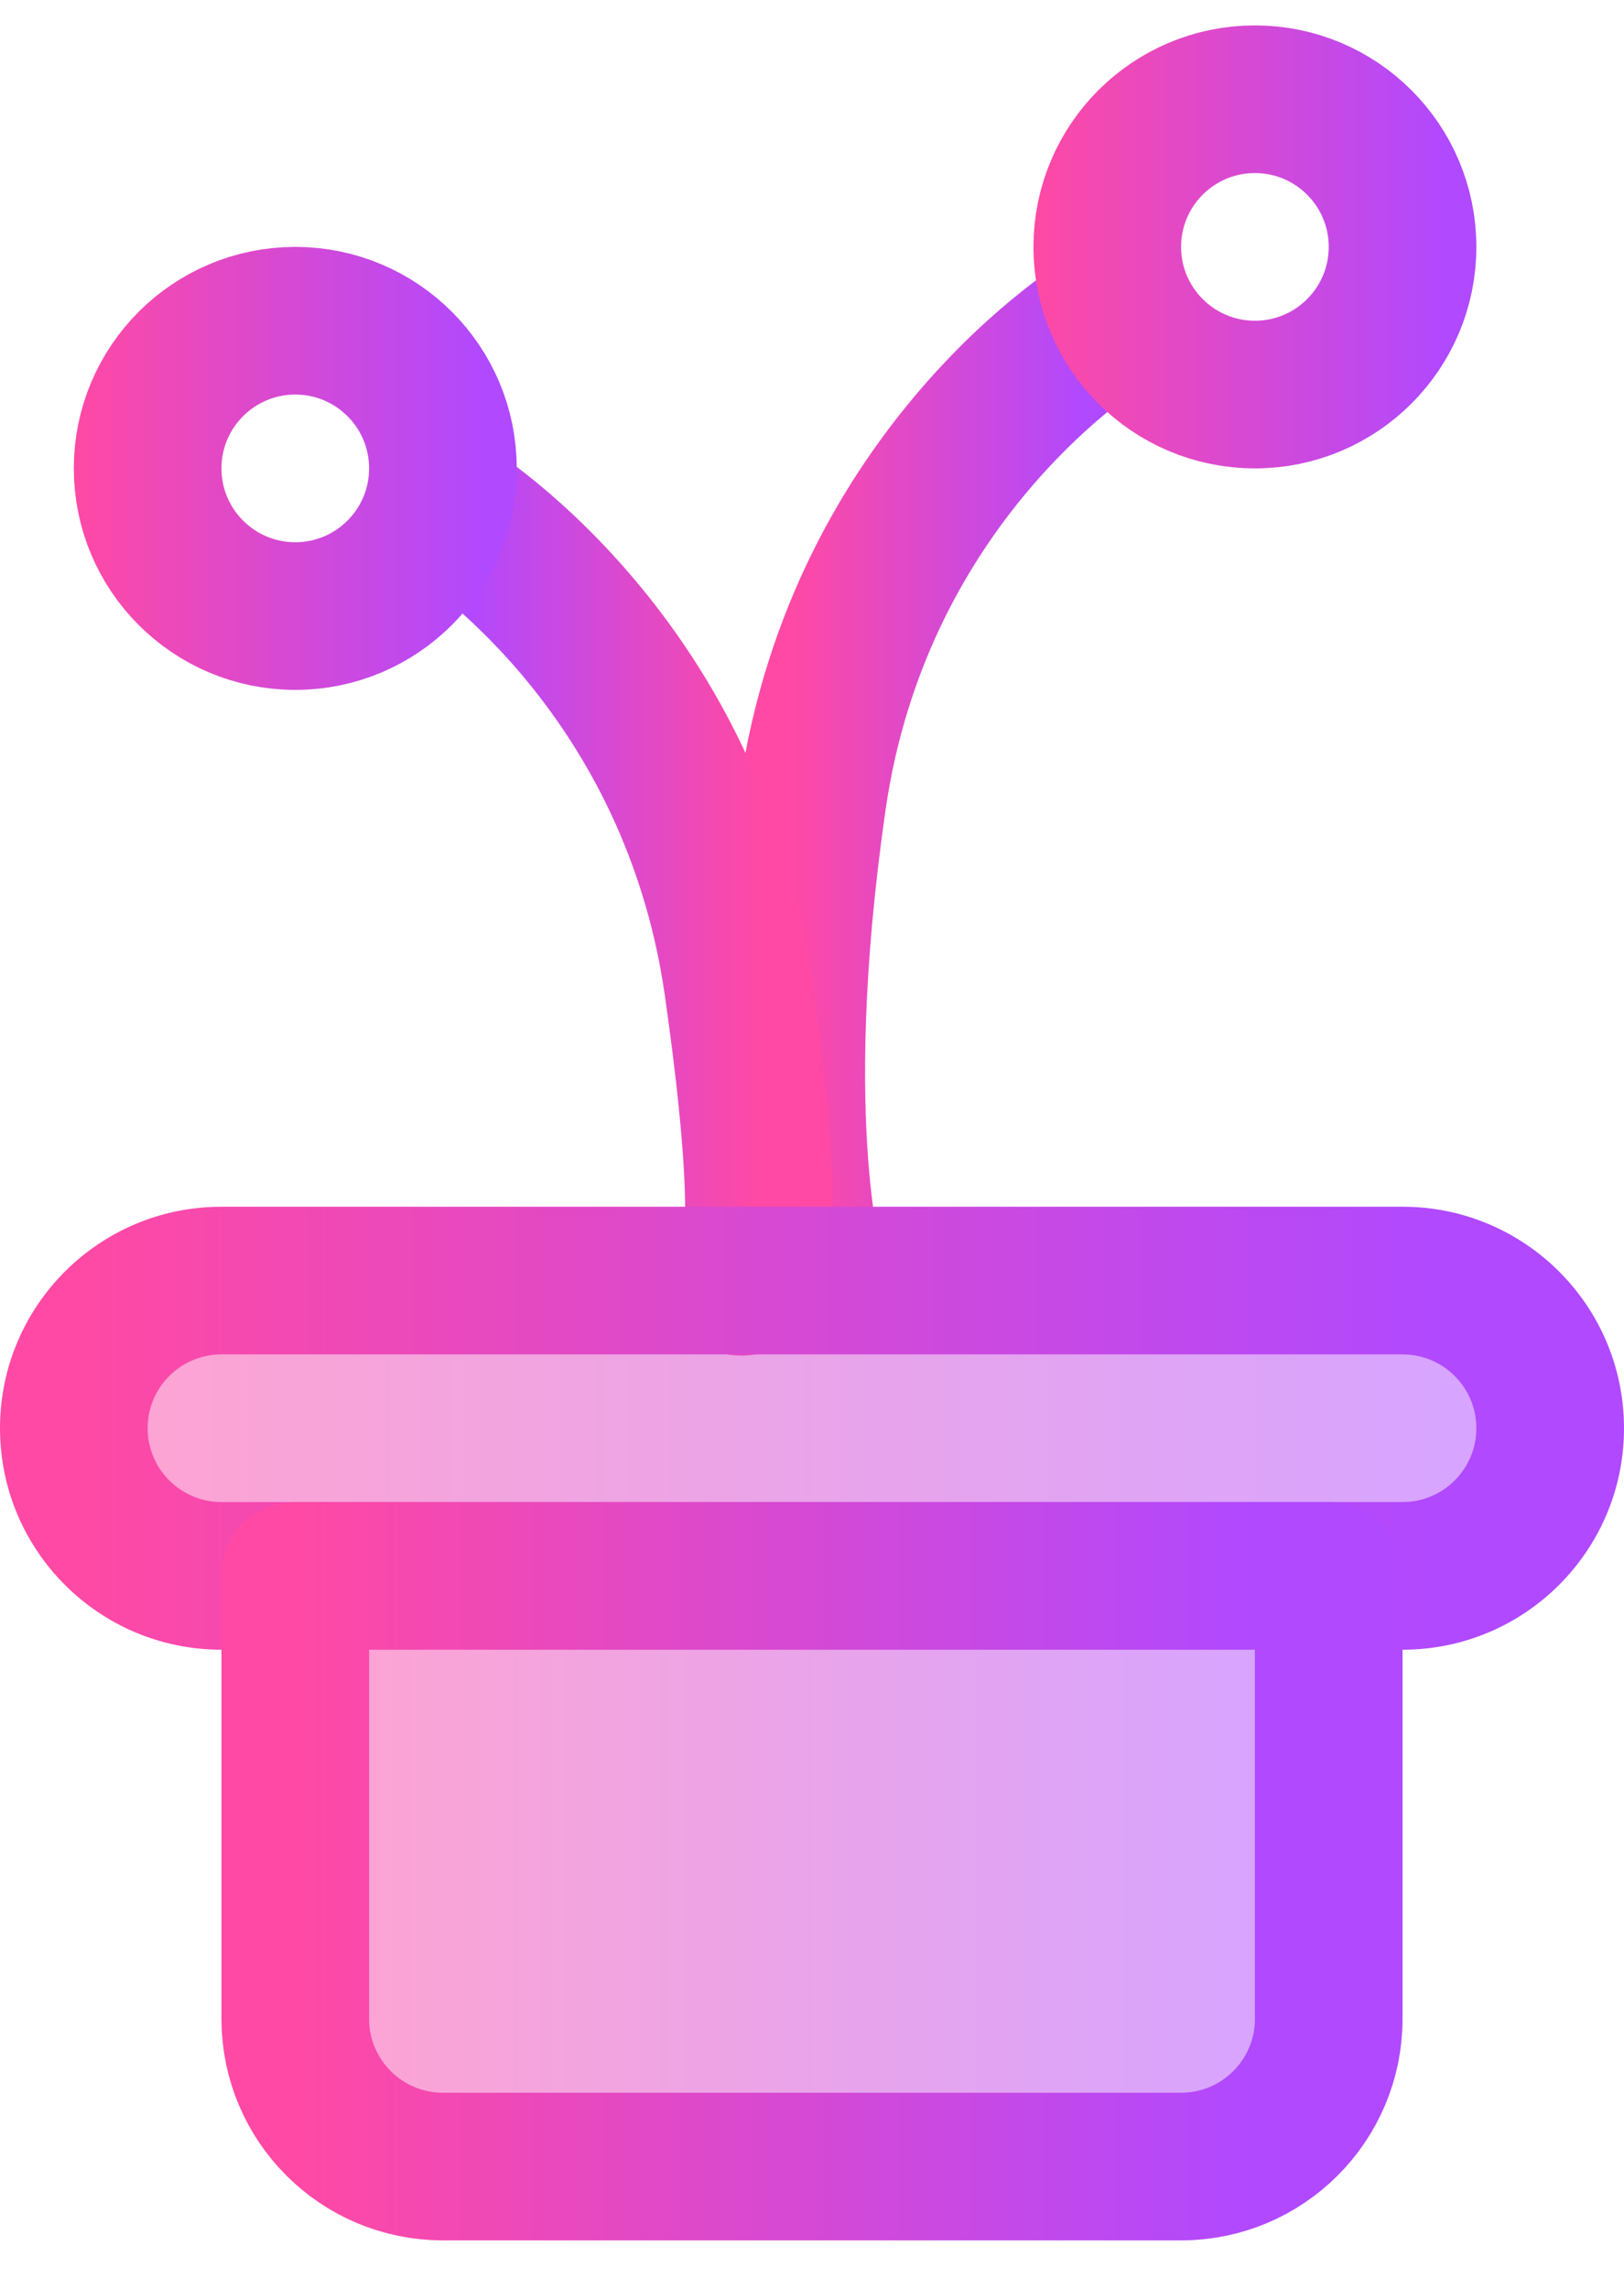 <svg width="22" height="31" viewBox="0 0 22 31" fill="none" xmlns="http://www.w3.org/2000/svg">
    <path d="M15.514 5.203C15.988 4.92 16.144 4.306 15.861 3.832C15.578 3.357 14.964 3.202 14.49 3.485L15.514 5.203ZM11.005 17.344C11.957 17.038 11.957 17.038 11.957 17.038C11.957 17.039 11.957 17.039 11.957 17.039C11.957 17.04 11.958 17.04 11.958 17.041C11.958 17.042 11.958 17.043 11.959 17.043C11.959 17.045 11.959 17.046 11.959 17.046C11.96 17.047 11.959 17.046 11.958 17.042C11.957 17.036 11.953 17.022 11.947 17C11.935 16.956 11.917 16.879 11.896 16.77C11.853 16.551 11.798 16.199 11.761 15.706C11.686 14.72 11.682 13.168 11.994 10.985L10.014 10.702C9.683 13.02 9.68 14.717 9.766 15.857C9.81 16.426 9.875 16.856 9.933 17.152C9.962 17.3 9.989 17.416 10.01 17.498C10.021 17.54 10.03 17.573 10.037 17.598C10.041 17.611 10.044 17.621 10.046 17.63C10.048 17.634 10.049 17.638 10.05 17.641C10.051 17.643 10.051 17.645 10.052 17.646C10.052 17.647 10.052 17.647 10.052 17.648C10.052 17.648 10.052 17.649 10.053 17.649C10.053 17.649 10.053 17.65 11.005 17.344ZM11.994 10.985C12.282 8.965 13.177 7.512 14 6.561C14.413 6.084 14.805 5.735 15.089 5.51C15.231 5.397 15.345 5.315 15.42 5.264C15.458 5.239 15.485 5.221 15.501 5.211C15.509 5.206 15.514 5.202 15.517 5.201C15.518 5.2 15.518 5.2 15.518 5.201C15.517 5.201 15.517 5.201 15.516 5.201C15.516 5.201 15.516 5.202 15.515 5.202C15.515 5.202 15.515 5.202 15.515 5.202C15.514 5.203 15.514 5.203 15.002 4.344C14.49 3.485 14.489 3.485 14.489 3.485C14.489 3.485 14.489 3.486 14.488 3.486C14.488 3.486 14.487 3.487 14.486 3.487C14.485 3.488 14.483 3.489 14.481 3.49C14.478 3.492 14.473 3.495 14.468 3.498C14.457 3.505 14.444 3.513 14.427 3.524C14.394 3.545 14.348 3.575 14.293 3.613C14.181 3.688 14.028 3.798 13.846 3.943C13.481 4.233 12.994 4.666 12.488 5.252C11.473 6.425 10.368 8.222 10.014 10.702L11.994 10.985Z" fill="url(#paint0_linear_10824_130567)"/>
    <path d="M5.487 7.703C5.012 7.42 4.857 6.806 5.14 6.332C5.423 5.857 6.036 5.702 6.511 5.985L5.487 7.703ZM9.993 17.344C10.605 16.553 10.604 16.552 10.602 16.551C10.602 16.55 10.6 16.549 10.599 16.548C10.597 16.547 10.595 16.545 10.593 16.544C10.589 16.541 10.585 16.537 10.58 16.534C10.572 16.528 10.563 16.522 10.553 16.515C10.534 16.503 10.513 16.489 10.489 16.476C10.443 16.45 10.381 16.421 10.305 16.398C10.143 16.35 9.907 16.331 9.663 16.444C9.432 16.552 9.321 16.719 9.281 16.794C9.243 16.867 9.243 16.901 9.253 16.849C9.3 16.593 9.329 15.744 9.007 13.485L10.987 13.202C11.306 15.443 11.334 16.595 11.219 17.214C11.188 17.38 11.138 17.563 11.046 17.735C10.953 17.91 10.786 18.128 10.505 18.259C10.211 18.395 9.929 18.373 9.734 18.315C9.642 18.287 9.567 18.252 9.511 18.221C9.483 18.205 9.458 18.189 9.437 18.175C9.426 18.168 9.416 18.161 9.407 18.154C9.402 18.151 9.398 18.147 9.393 18.144C9.391 18.142 9.389 18.141 9.387 18.139C9.386 18.138 9.385 18.137 9.384 18.137C9.383 18.136 9.381 18.134 9.993 17.344ZM9.007 13.485C8.718 11.465 7.824 10.012 7.001 9.06C6.588 8.584 6.196 8.235 5.911 8.01C5.769 7.897 5.655 7.815 5.581 7.764C5.543 7.739 5.516 7.721 5.5 7.711C5.492 7.706 5.486 7.702 5.484 7.701C5.483 7.7 5.483 7.7 5.483 7.701C5.483 7.701 5.484 7.701 5.484 7.701C5.485 7.701 5.485 7.702 5.485 7.702C5.486 7.702 5.486 7.702 5.486 7.702C5.486 7.703 5.487 7.703 5.999 6.844C6.511 5.985 6.511 5.985 6.512 5.985C6.512 5.985 6.512 5.986 6.512 5.986C6.513 5.986 6.514 5.987 6.514 5.987C6.516 5.988 6.518 5.989 6.519 5.99C6.523 5.992 6.528 5.995 6.533 5.998C6.543 6.005 6.557 6.013 6.574 6.024C6.607 6.045 6.652 6.075 6.708 6.113C6.819 6.188 6.972 6.298 7.155 6.443C7.52 6.733 8.006 7.166 8.513 7.752C9.528 8.925 10.633 10.722 10.987 13.202L9.007 13.485Z" fill="url(#paint1_linear_10824_130567)"/>
    <path d="M1 19.344C1 18.239 1.895 17.344 3 17.344H19C20.105 17.344 21 18.239 21 19.344C21 20.448 20.105 21.344 19 21.344H3C1.895 21.344 1 20.448 1 19.344Z" fill="url(#paint2_linear_10824_130567)"/>
    <path d="M3 18.344H19V16.344H3V18.344ZM19 20.344H3V22.344H19V20.344ZM3 20.344C2.448 20.344 2 19.896 2 19.344H0C0 21.001 1.343 22.344 3 22.344V20.344ZM20 19.344C20 19.896 19.552 20.344 19 20.344V22.344C20.657 22.344 22 21.001 22 19.344H20ZM19 18.344C19.552 18.344 20 18.791 20 19.344H22C22 17.687 20.657 16.344 19 16.344V18.344ZM3 16.344C1.343 16.344 0 17.687 0 19.344H2C2 18.791 2.448 18.344 3 18.344V16.344Z" fill="url(#paint3_linear_10824_130567)"/>
    <circle cx="17" cy="3.344" r="2" stroke="url(#paint4_linear_10824_130567)" stroke-width="2"/>
    <circle cx="4" cy="6.344" r="2" stroke="url(#paint5_linear_10824_130567)" stroke-width="2"/>
    <path d="M4 21.344H18V27.344C18 28.448 17.105 29.344 16 29.344H6C4.895 29.344 4 28.448 4 27.344V21.344Z" fill="url(#paint6_linear_10824_130567)" stroke="url(#paint7_linear_10824_130567)" stroke-width="2" stroke-linejoin="round"/>
    <defs>
        <linearGradient id="paint0_linear_10824_130567" x1="10.719" y1="10.844" x2="15.002" y2="10.844" gradientUnits="userSpaceOnUse">
            <stop stop-color="#FF49A4"/>
            <stop offset="0.93" stop-color="#B049FF"/>
        </linearGradient>
        <linearGradient id="paint1_linear_10824_130567" x1="10.281" y1="12.102" x2="5.999" y2="12.102" gradientUnits="userSpaceOnUse">
            <stop stop-color="#FF49A4"/>
            <stop offset="0.93" stop-color="#B049FF"/>
        </linearGradient>
        <linearGradient id="paint2_linear_10824_130567" x1="1" y1="19.344" x2="21" y2="19.344" gradientUnits="userSpaceOnUse">
            <stop stop-color="#FF49A4" stop-opacity="0.5"/>
            <stop offset="0.93" stop-color="#B049FF" stop-opacity="0.5"/>
        </linearGradient>
        <linearGradient id="paint3_linear_10824_130567" x1="1" y1="19.344" x2="21" y2="19.344" gradientUnits="userSpaceOnUse">
            <stop stop-color="#FF49A4"/>
            <stop offset="0.93" stop-color="#B049FF"/>
        </linearGradient>
        <linearGradient id="paint4_linear_10824_130567" x1="14" y1="3.344" x2="20" y2="3.344" gradientUnits="userSpaceOnUse">
            <stop stop-color="#FF49A4"/>
            <stop offset="0.93" stop-color="#B049FF"/>
        </linearGradient>
        <linearGradient id="paint5_linear_10824_130567" x1="1" y1="6.344" x2="7" y2="6.344" gradientUnits="userSpaceOnUse">
            <stop stop-color="#FF49A4"/>
            <stop offset="0.93" stop-color="#B049FF"/>
        </linearGradient>
        <linearGradient id="paint6_linear_10824_130567" x1="4" y1="25.344" x2="18" y2="25.344" gradientUnits="userSpaceOnUse">
            <stop stop-color="#FF49A4" stop-opacity="0.5"/>
            <stop offset="0.93" stop-color="#B049FF" stop-opacity="0.5"/>
        </linearGradient>
        <linearGradient id="paint7_linear_10824_130567" x1="4" y1="25.344" x2="18" y2="25.344" gradientUnits="userSpaceOnUse">
            <stop stop-color="#FF49A4"/>
            <stop offset="0.93" stop-color="#B049FF"/>
        </linearGradient>
    </defs>
</svg>
